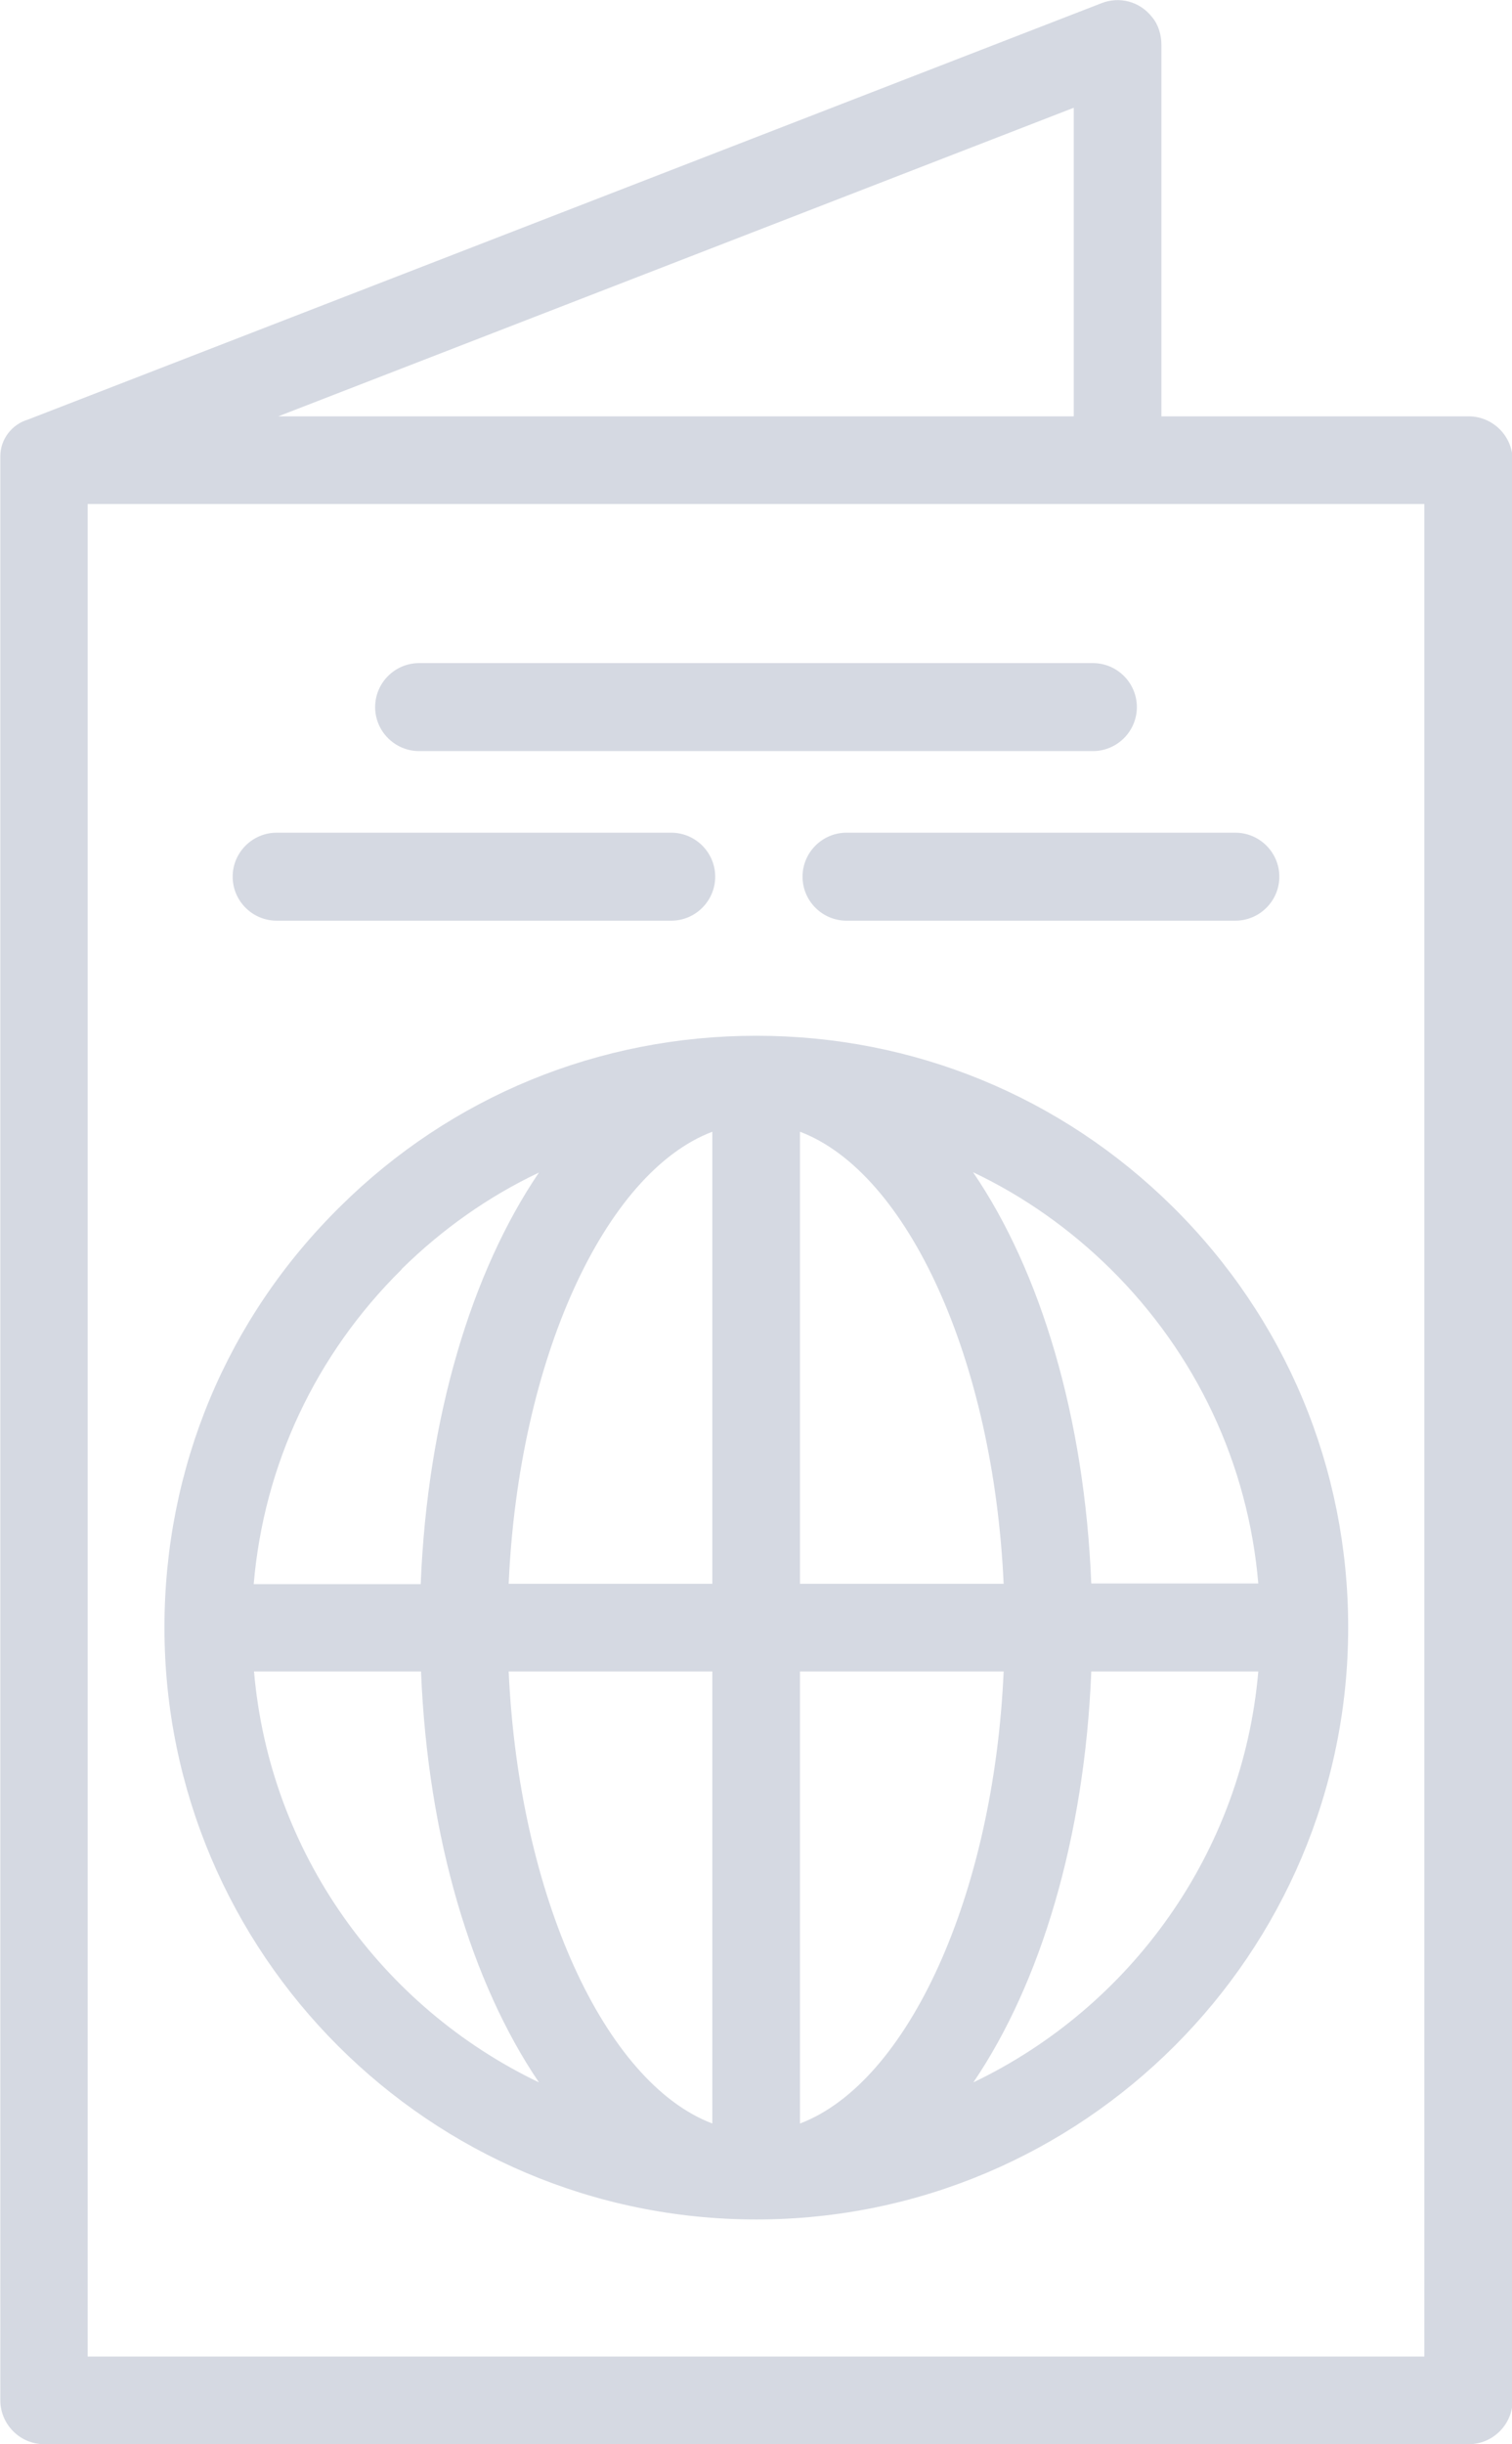 <?xml version="1.0" encoding="UTF-8"?><svg id="Layer_1" xmlns="http://www.w3.org/2000/svg" viewBox="0 0 47.44 76.67"><defs><style>.cls-1{fill:#d5d9e2;}</style></defs><g id="SVGRepo_iconCarrier"><path class="cls-1" d="M46.07,13.06h-9.63V1.41c0-.31-.09-.63-.29-.87-.39-.5-1.03-.66-1.59-.44L.88,13.16h0c-.51.15-.87.62-.87,1.15v60.98c0,.76.62,1.38,1.38,1.38h44.69c.76,0,1.38-.62,1.38-1.38V14.44c0-.76-.62-1.38-1.38-1.38ZM33.69,3.38v9.68H8.73L33.69,3.38ZM44.69,73.92H2.75V15.81h41.94v58.1Z"/><path class="cls-1" d="M23.72,32.49c-4.92,0-9.56,1.9-13.05,5.36-3.56,3.51-5.51,8.2-5.51,13.2,0,10.24,8.33,18.57,18.57,18.57s18.57-8.33,18.57-18.57c0-5-1.96-9.69-5.51-13.2-3.5-3.46-8.13-5.36-13.05-5.36ZM12.6,39.81c1.28-1.26,2.73-2.28,4.31-3.03-2.11,3.11-3.5,7.68-3.71,12.91h-5.24c.32-3.74,1.94-7.2,4.64-9.87ZM7.97,52.43h5.24c.21,5.22,1.59,9.78,3.7,12.89-4.93-2.36-8.45-7.2-8.94-12.89ZM22.35,66.61c-3.38-1.28-6.07-7.15-6.39-14.18h6.39v14.18ZM22.35,49.68h-6.39c.31-7.03,3.01-12.9,6.39-14.18v14.18ZM25.1,35.5c3.38,1.28,6.07,7.15,6.39,14.18h-6.39v-14.18ZM25.1,66.61v-14.18h6.39c-.31,7.03-3.01,12.9-6.39,14.18ZM30.54,65.32c2.11-3.11,3.49-7.67,3.7-12.89h5.24c-.49,5.69-4.01,10.53-8.94,12.89ZM34.24,49.68c-.21-5.23-1.59-9.8-3.71-12.91,1.58.75,3.03,1.77,4.31,3.03,2.7,2.67,4.32,6.13,4.64,9.87,0,0-5.24,0-5.24,0Z"/><path class="cls-1" d="M13.15,20.8c-.76,0-1.38.62-1.38,1.38s.62,1.38,1.38,1.38h21.14c.76,0,1.38-.62,1.38-1.38s-.62-1.38-1.38-1.38c0,0-21.14,0-21.14,0Z"/><path class="cls-1" d="M25.18,27.5c0,.76.62,1.38,1.38,1.38h12.2c.76,0,1.38-.62,1.38-1.38s-.62-1.38-1.38-1.38h-12.2c-.76,0-1.38.62-1.38,1.38Z"/><path class="cls-1" d="M8.68,28.88h12.38c.76,0,1.38-.62,1.38-1.38s-.62-1.38-1.38-1.38h-12.38c-.76,0-1.38.62-1.38,1.38s.62,1.38,1.38,1.38Z"/></g></svg>